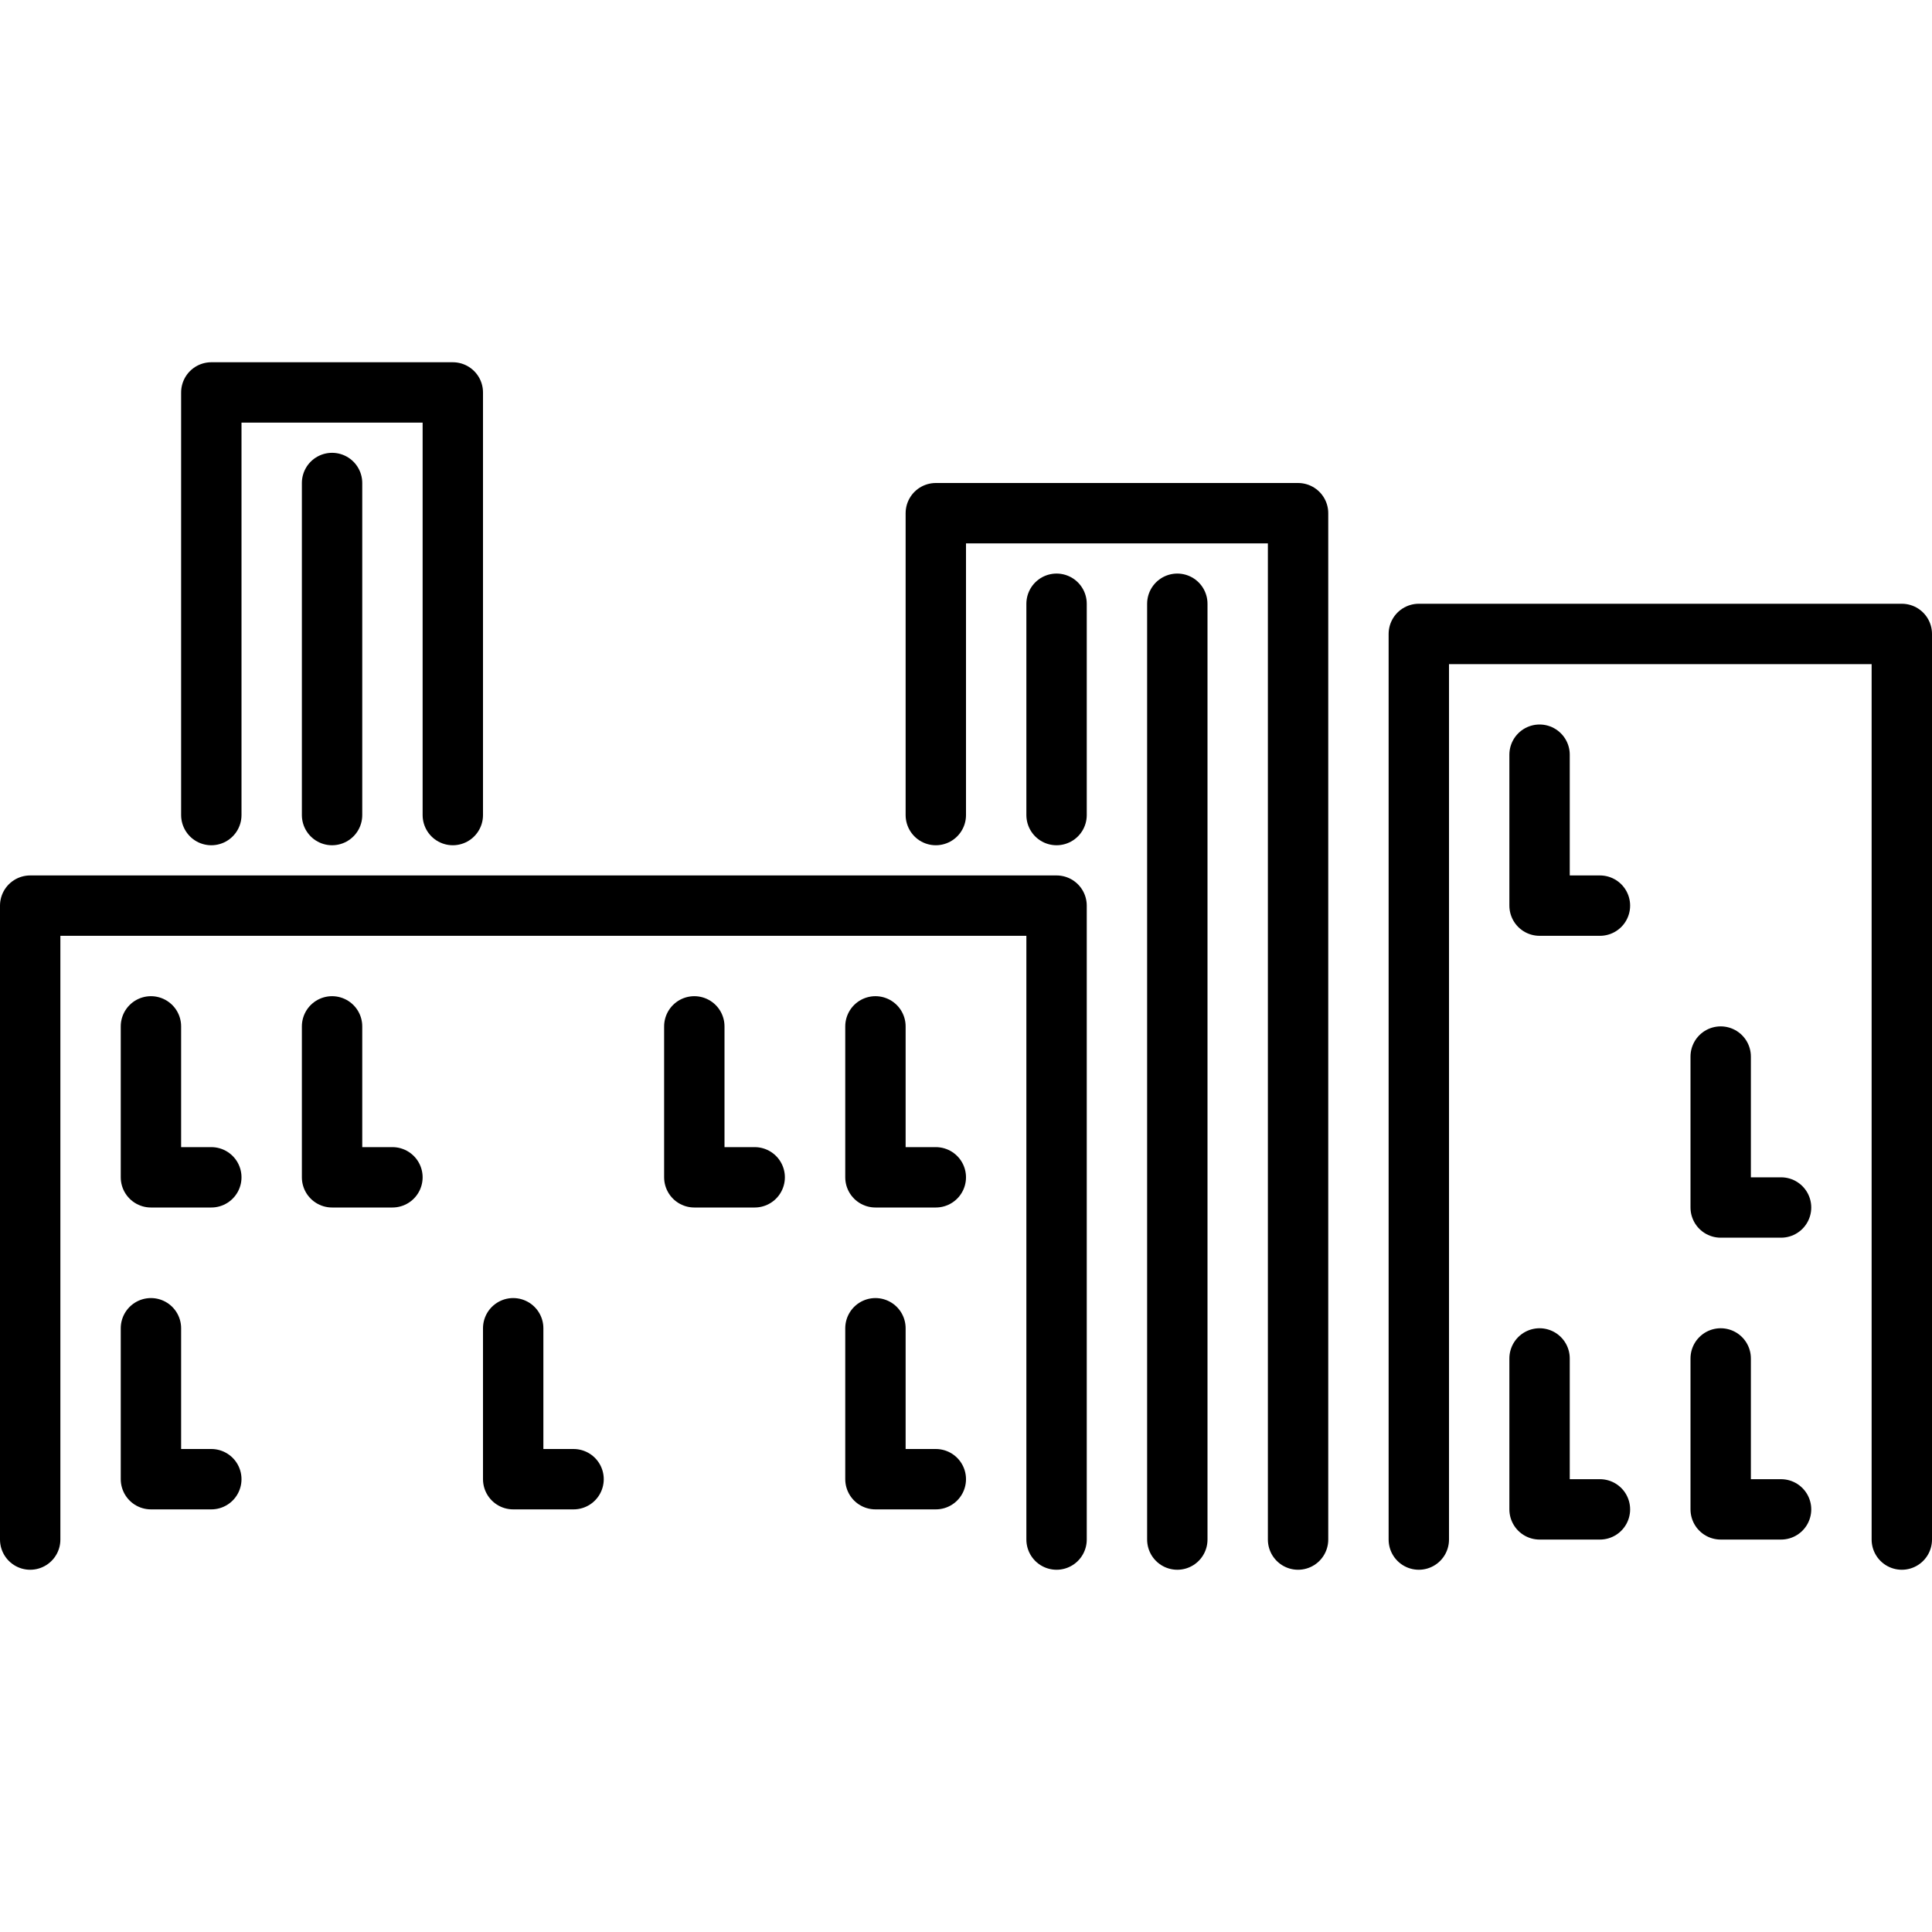 <svg xmlns="http://www.w3.org/2000/svg" width="24" height="24" viewBox="0 0 24 24"> <g transform="translate(0.0 4.5) scale(0.375)">
  
  <g
     id="line"
     transform="translate(-3.924,-27.629)">
    <polyline
       fill="none"
       stroke="#000"
       stroke-linecap="round"
       stroke-linejoin="round"
       stroke-width="2"
       points="50.924 66.629 50.924 36.629 66.924 36.629 66.924 66.629"
       id="polyline2" />
    <polyline
       fill="none"
       stroke="#000"
       stroke-linecap="round"
       stroke-linejoin="round"
       stroke-width="2"
       points="4.924 66.629 4.924 45.629 38.924 45.629 38.924 66.629"
       id="polyline4" />
    <polyline
       fill="none"
       stroke="#000"
       stroke-linecap="round"
       stroke-linejoin="round"
       stroke-width="2"
       points="34.924 42.629 34.924 32.629 46.924 32.629 46.924 66.629"
       id="polyline6" />
    <polyline
       fill="none"
       stroke="#000"
       stroke-linecap="round"
       stroke-linejoin="round"
       stroke-width="2"
       points="10.924 42.629 10.924 28.629 18.924 28.629 18.924 42.629"
       id="polyline8" />
    <polyline
       fill="none"
       stroke="#000"
       stroke-linecap="round"
       stroke-linejoin="round"
       stroke-width="2"
       points="56.924 45.629 54.924 45.629 54.924 40.629"
       id="polyline10" />
    <polyline
       fill="none"
       stroke="#000"
       stroke-linecap="round"
       stroke-linejoin="round"
       stroke-width="2"
       points="62.924 55.629 60.924 55.629 60.924 50.629"
       id="polyline12" />
    <polyline
       fill="none"
       stroke="#000"
       stroke-linecap="round"
       stroke-linejoin="round"
       stroke-width="2"
       points="28.924 54.629 26.924 54.629 26.924 49.629"
       id="polyline14" />
    <polyline
       fill="none"
       stroke="#000"
       stroke-linecap="round"
       stroke-linejoin="round"
       stroke-width="2"
       points="34.924 54.629 32.924 54.629 32.924 49.629"
       id="polyline16" />
    <polyline
       fill="none"
       stroke="#000"
       stroke-linecap="round"
       stroke-linejoin="round"
       stroke-width="2"
       points="34.924 64.629 32.924 64.629 32.924 59.629"
       id="polyline18" />
    <polyline
       fill="none"
       stroke="#000"
       stroke-linecap="round"
       stroke-linejoin="round"
       stroke-width="2"
       points="16.924 54.629 14.924 54.629 14.924 49.629"
       id="polyline20" />
    <polyline
       fill="none"
       stroke="#000"
       stroke-linecap="round"
       stroke-linejoin="round"
       stroke-width="2"
       points="10.924 54.629 8.924 54.629 8.924 49.629"
       id="polyline22" />
    <polyline
       fill="none"
       stroke="#000"
       stroke-linecap="round"
       stroke-linejoin="round"
       stroke-width="2"
       points="10.924 64.629 8.924 64.629 8.924 59.629"
       id="polyline24" />
    <polyline
       fill="none"
       stroke="#000"
       stroke-linecap="round"
       stroke-linejoin="round"
       stroke-width="2"
       points="22.924 64.629 20.924 64.629 20.924 59.629"
       id="polyline26" />
    <polyline
       fill="none"
       stroke="#000"
       stroke-linecap="round"
       stroke-linejoin="round"
       stroke-width="2"
       points="56.924 65.629 54.924 65.629 54.924 60.629"
       id="polyline28" />
    <polyline
       fill="none"
       stroke="#000"
       stroke-linecap="round"
       stroke-linejoin="round"
       stroke-width="2"
       points="62.924 65.629 60.924 65.629 60.924 60.629"
       id="polyline30" />
    <line
       x1="14.924"
       x2="14.924"
       y1="31.629"
       y2="42.629"
       fill="none"
       stroke="#000"
       stroke-linecap="round"
       stroke-linejoin="round"
       stroke-width="2"
       id="line32" />
    <line
       x1="38.924"
       x2="38.924"
       y1="35.629"
       y2="42.629"
       fill="none"
       stroke="#000"
       stroke-linecap="round"
       stroke-linejoin="round"
       stroke-width="2"
       id="line34" />
    <line
       x1="42.924"
       x2="42.924"
       y1="35.629"
       y2="66.629"
       fill="none"
       stroke="#000"
       stroke-linecap="round"
       stroke-linejoin="round"
       stroke-width="2"
       id="line36" />
  </g>
</g></svg>